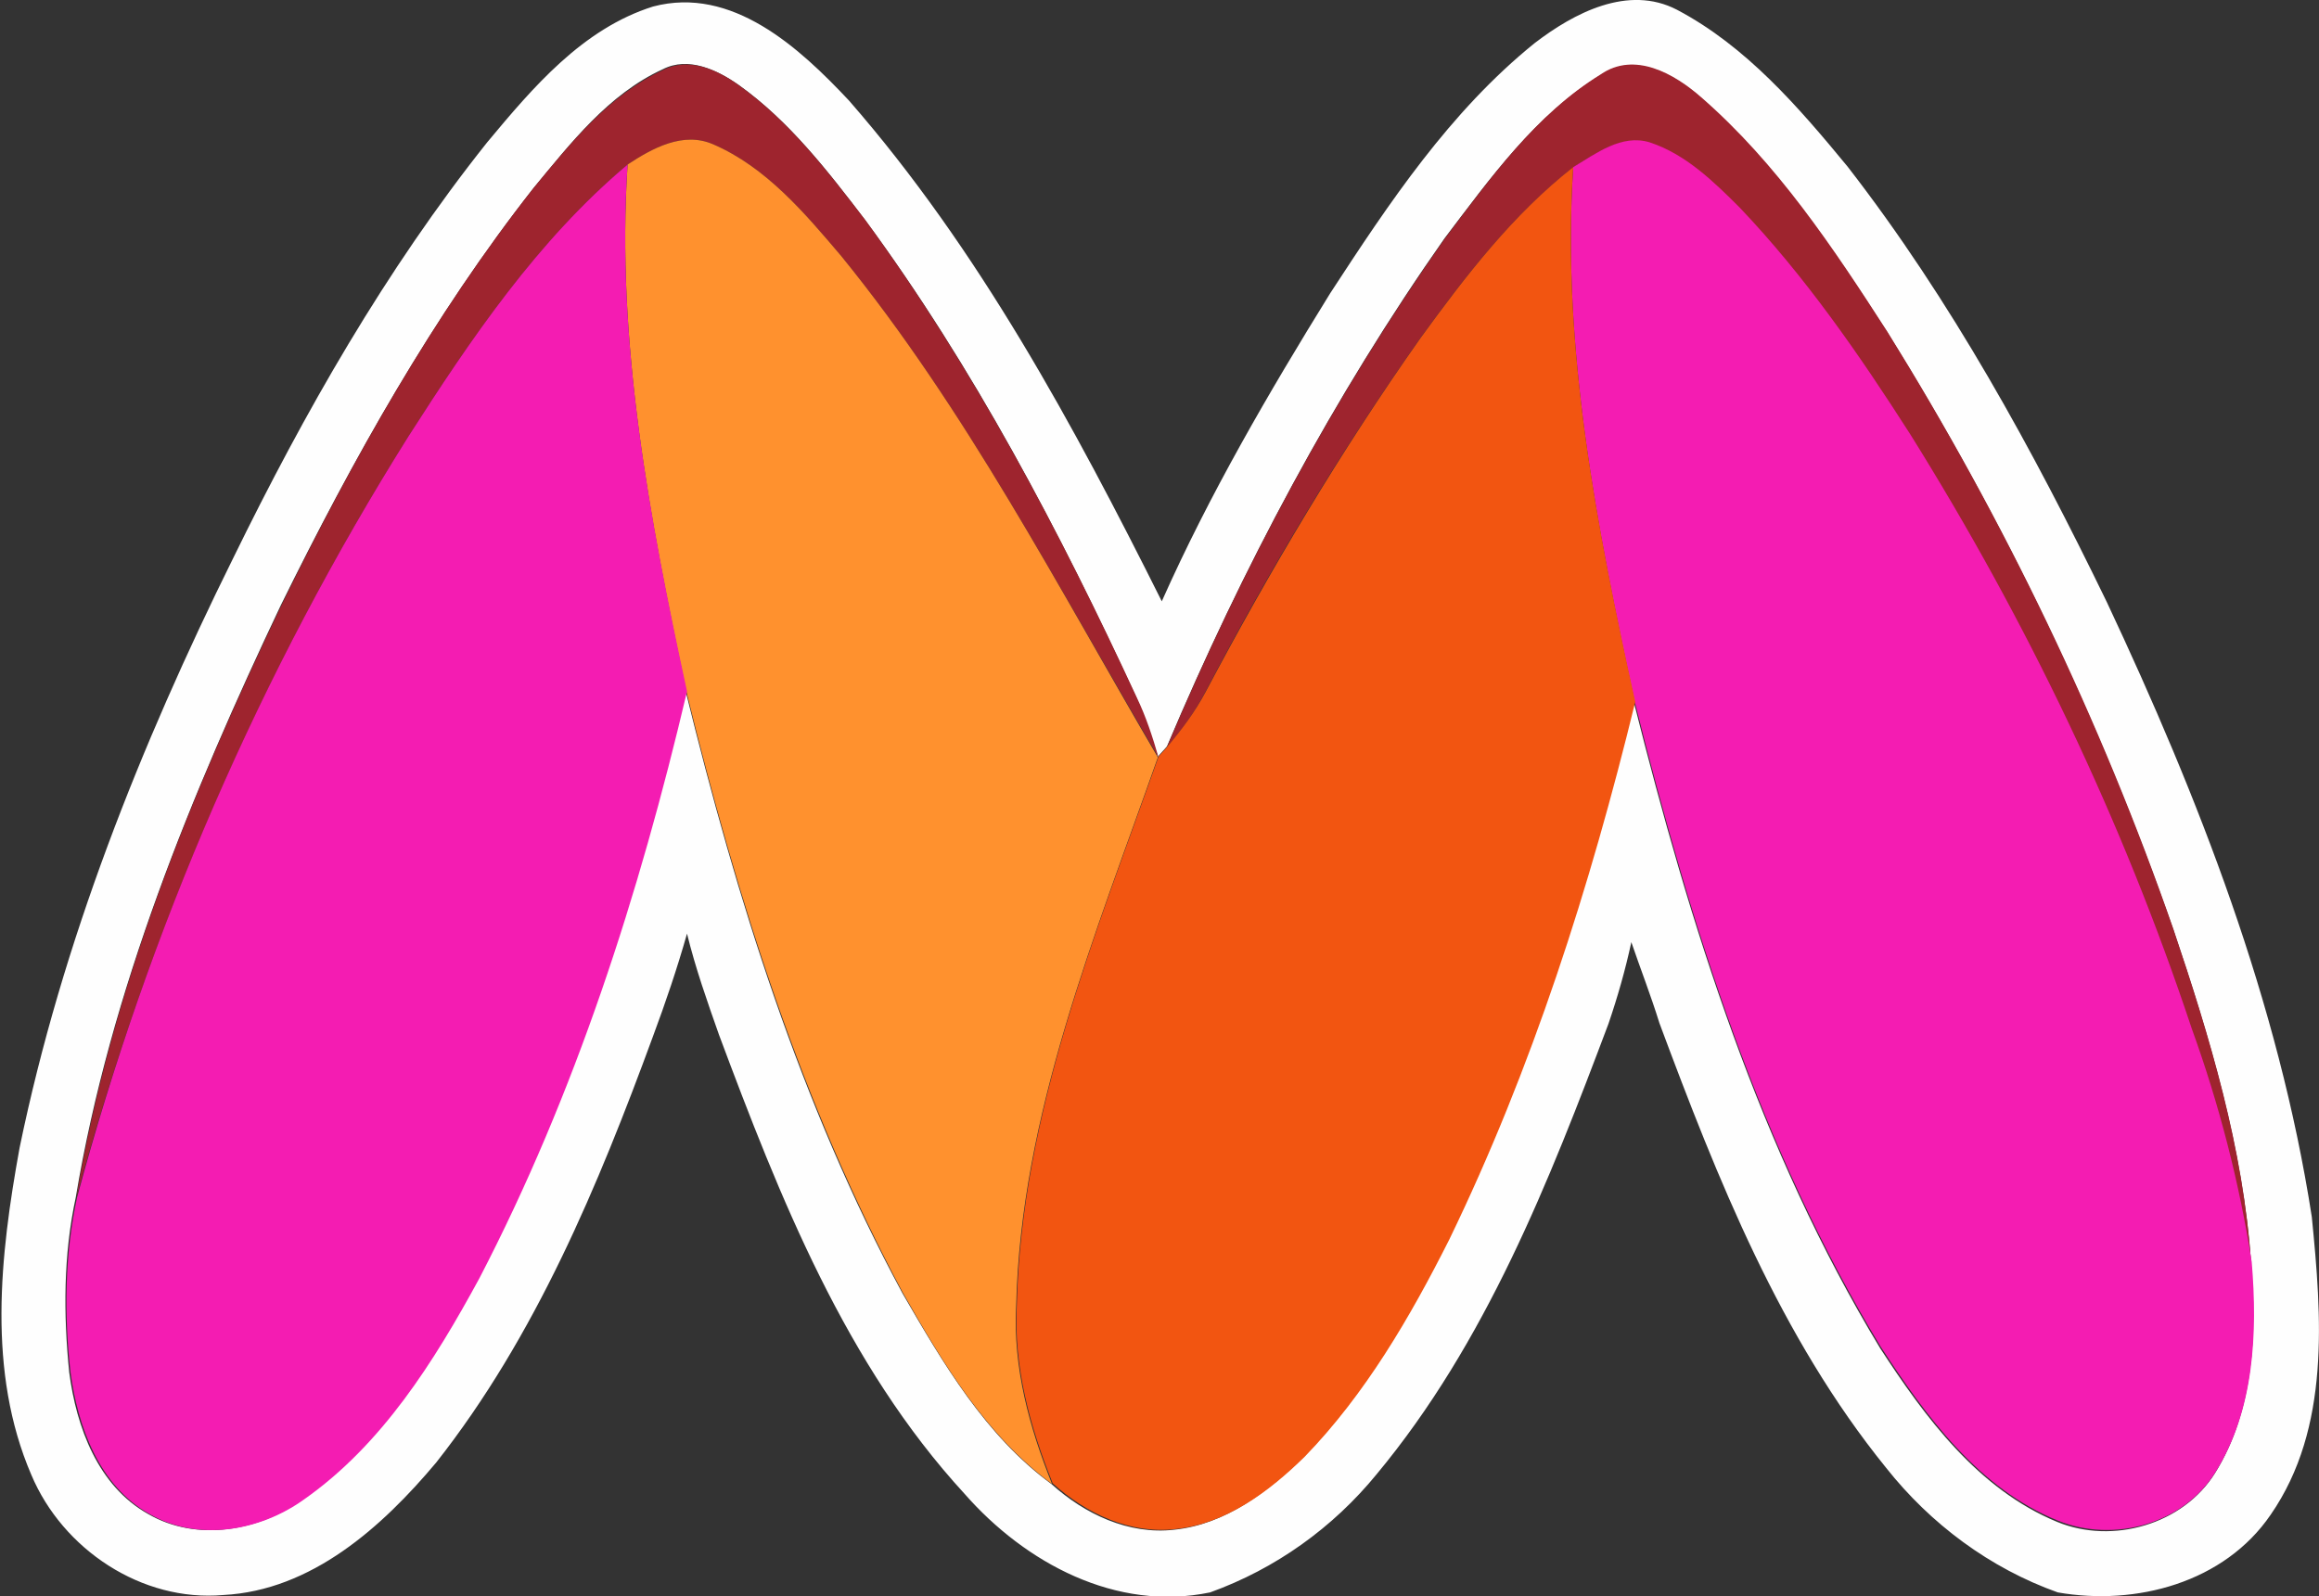 <svg xmlns="http://www.w3.org/2000/svg" xmlns:xlink="http://www.w3.org/1999/xlink" version="1.1" id="Layer_1" x="0px" y="0px" viewBox="0 0 355.1 244.5" style="enable-background:new 0 0 355.1 244.5;" xml:space="preserve">
<rect x="0" y="0" width="355.1" height="244.5" fill="#333333" stroke="none"/>
<style type="text/css">
	.st0{fill:#FEFEFE;}
	.st1{fill:#9E242E;}
	.st2{fill:#FF912E;}
	.st3{fill:#F41CB2;}
	.st4{fill:#F25511;}
</style>
<g>
	<path class="st0" d="M74.6,21.8C81.6,13.4,89.2,4.4,100,1c12.1-3.2,22.4,6.3,30,14.4c19.9,22.8,34.4,49.7,47.9,76.7   c7.3-16.4,16.4-32,25.8-47.2c9-13.8,18.3-27.8,31.3-38.3c6-4.6,14.3-9,21.8-5.1c10.6,5.6,18.6,14.9,26.1,24   c15.9,20.5,28.4,43.4,39.7,66.7c14.1,30,26.3,61.3,31.4,94.2c1.5,15.2,2.9,32.3-6.3,45.6c-7.1,10.4-20.6,14-32.6,11.9   c-10.4-3.7-19.5-10.5-26.3-19.1c-16.2-20-25.8-44.2-34.7-68.1c-1.3-4.2-2.9-8.3-4.3-12.4c-0.9,4.2-2.1,8.4-3.5,12.5   c-9.1,24.2-18.8,48.9-35.5,69c-6.7,8.2-15.5,14.5-25.5,18.1c-14.4,3-28.3-4.5-37.6-15.1c-18.2-19.8-28.3-45.4-37.6-70.3   c-1.8-5.1-3.6-10.2-4.9-15.5c-1.5,5.3-3.3,10.6-5.2,15.7c-8.4,22.9-18,46-33.2,65.3c-8.3,9.9-19.1,19.6-32.6,20.3   c-12.5,1.1-24.6-7-29.4-18.4c-6.8-15.8-4.8-33.6-1.8-50.1c6.5-31.5,18.5-61.6,32.7-90.3C46.6,63.2,59,41.4,74.6,21.8 M81.7,28.8   C66.3,48.4,54,70.4,43,92.7c-13.7,28.9-26.1,59-31.4,90.7c-1.9,8.8-1.9,17.9-1,26.8c1.1,8.4,4.4,17.4,12.1,21.7   c7.4,4.3,16.9,2.6,23.6-2.2c12-8.4,20-21.2,26.9-33.9c14.8-28.3,24.5-59,31.8-89.9c7.8,31.7,17.6,63.3,33.2,92.2   c6.2,10.7,12.7,21.8,22.8,29.2c5.1,4.6,11.8,7.8,18.8,7c7.8-0.8,14.3-5.8,19.8-11.1c9.3-9.6,16.1-21.4,22.1-33.2   c12.8-26.2,21.6-54.2,28.5-82.4c8.6,34.2,19.3,68.5,37.7,98.9c6.9,10.6,15,21.6,27.1,26.6c8.5,3.5,19.3,0.4,24.2-7.5   c5.9-9.5,6.4-21.3,5.5-32.1c-1.2-17.5-6.3-34.5-11.9-51.1c-11.2-32-25.9-62.8-43.8-91.5c-8.3-12.8-16.9-25.7-28.5-35.9   c-4.1-3.6-10.2-7.1-15.4-3.5c-10,6.1-16.9,15.8-23.9,25c-17,24.2-31,50.6-42.5,77.8c-0.3,0.4-1.1,1.2-1.4,1.6c-1-3.1-2-6.1-3.3-9.1   c-11.8-25.5-24.9-50.6-41.6-73.2c-5.7-7.5-11.6-15.1-19.3-20.6c-3.3-2.3-7.7-4.4-11.6-2.4C93.2,14.4,87.4,21.9,81.7,28.8"/>
	<path class="st1" d="M81.7,28.8c5.7-6.9,11.6-14.3,19.9-18.1c3.9-2,8.3,0,11.6,2.4c7.7,5.5,13.6,13.2,19.3,20.6   c16.6,22.7,29.8,47.7,41.6,73.2c1.4,2.9,2.4,6,3.3,9.1C162,89.9,148,62.8,128.8,39.2c-5.6-6.6-11.5-13.6-19.6-17.1   c-4.6-2-9.3,0.6-13.1,3.1C82.3,36.8,72.1,51.9,62.5,66.9c-22.6,36-39.6,75.5-50.8,116.5c5.3-31.7,17.6-61.8,31.4-90.7   C54,70.4,66.3,48.4,81.7,28.8"/>
	<path class="st1" d="M245.1,11.4c5.2-3.6,11.3-0.1,15.4,3.5c11.6,10.1,20.2,23,28.5,35.9c17.9,28.8,32.7,59.5,43.8,91.5   c5.6,16.6,10.7,33.5,11.9,51.1c-1.9-12.2-5.1-24.2-9.2-35.8c-10.6-31.9-25.3-62.5-43.1-91c-7.8-12.2-16.1-24.3-26.1-34.7   c-4-4-8.3-8.2-13.8-10c-4.3-1.3-8.2,1.7-11.7,3.8c-9.3,7.3-16.5,16.7-23.4,26.2c-12.2,17.3-23.1,35.5-32.9,54.2   c-1.6,3-3.6,5.8-5.8,8.3c11.5-27.3,25.5-53.6,42.5-77.8C228.2,27.3,235.2,17.5,245.1,11.4"/>
	<path class="st2" d="M96.1,25.2c3.8-2.5,8.5-5.1,13.1-3.1c8.1,3.5,14,10.5,19.6,17.1C148,62.8,162,89.9,177.3,116   c-9.6,27.3-21,54.7-21.7,84c-0.5,9.4,2,18.6,5.5,27.3c-10.1-7.4-16.7-18.5-22.8-29.2c-15.5-28.9-25.4-60.4-33.2-92.2   C99.5,79.5,94.3,52.5,96.1,25.2"/>
	<path class="st3" d="M240.9,25.6c3.5-2.1,7.4-5.1,11.7-3.8c5.5,1.8,9.8,6,13.8,10c10,10.5,18.3,22.5,26.1,34.7   c17.8,28.5,32.5,59.1,43.1,91c4.2,11.6,7.3,23.6,9.2,35.8c0.9,10.8,0.4,22.6-5.5,32.1c-4.9,8-15.6,11-24.2,7.5   c-12.1-4.9-20.2-16-27.1-26.6c-18.4-30.3-29.1-64.6-37.7-98.9C244.5,80.7,239.1,53.3,240.9,25.6"/>
	<path class="st3" d="M62.5,66.9c9.6-15,19.8-30.1,33.6-41.7c-1.8,27.2,3.4,54.3,9.1,80.7c-7.3,31-17.1,61.6-31.8,89.9   c-6.9,12.7-14.9,25.5-26.9,33.9c-6.7,4.8-16.2,6.5-23.6,2.2c-7.7-4.3-11-13.4-12.1-21.7c-1-8.9-0.9-18,1-26.8   C22.8,142.4,39.9,102.9,62.5,66.9"/>
	<path class="st4" d="M217.5,51.8c6.9-9.5,14.1-18.9,23.4-26.2c-1.8,27.6,3.6,55.1,9.5,81.9c-6.9,28.3-15.8,56.2-28.5,82.4   c-6,11.9-12.8,23.6-22.1,33.2c-5.4,5.3-12,10.3-19.8,11.1c-7,0.8-13.7-2.4-18.8-7c-3.5-8.7-6-17.9-5.5-27.3   c0.7-29.3,12.1-56.8,21.7-84c0.3-0.4,1.1-1.2,1.4-1.6c2.2-2.6,4.2-5.3,5.8-8.3C194.5,87.3,205.3,69.1,217.5,51.8"/>
</g>
</svg>